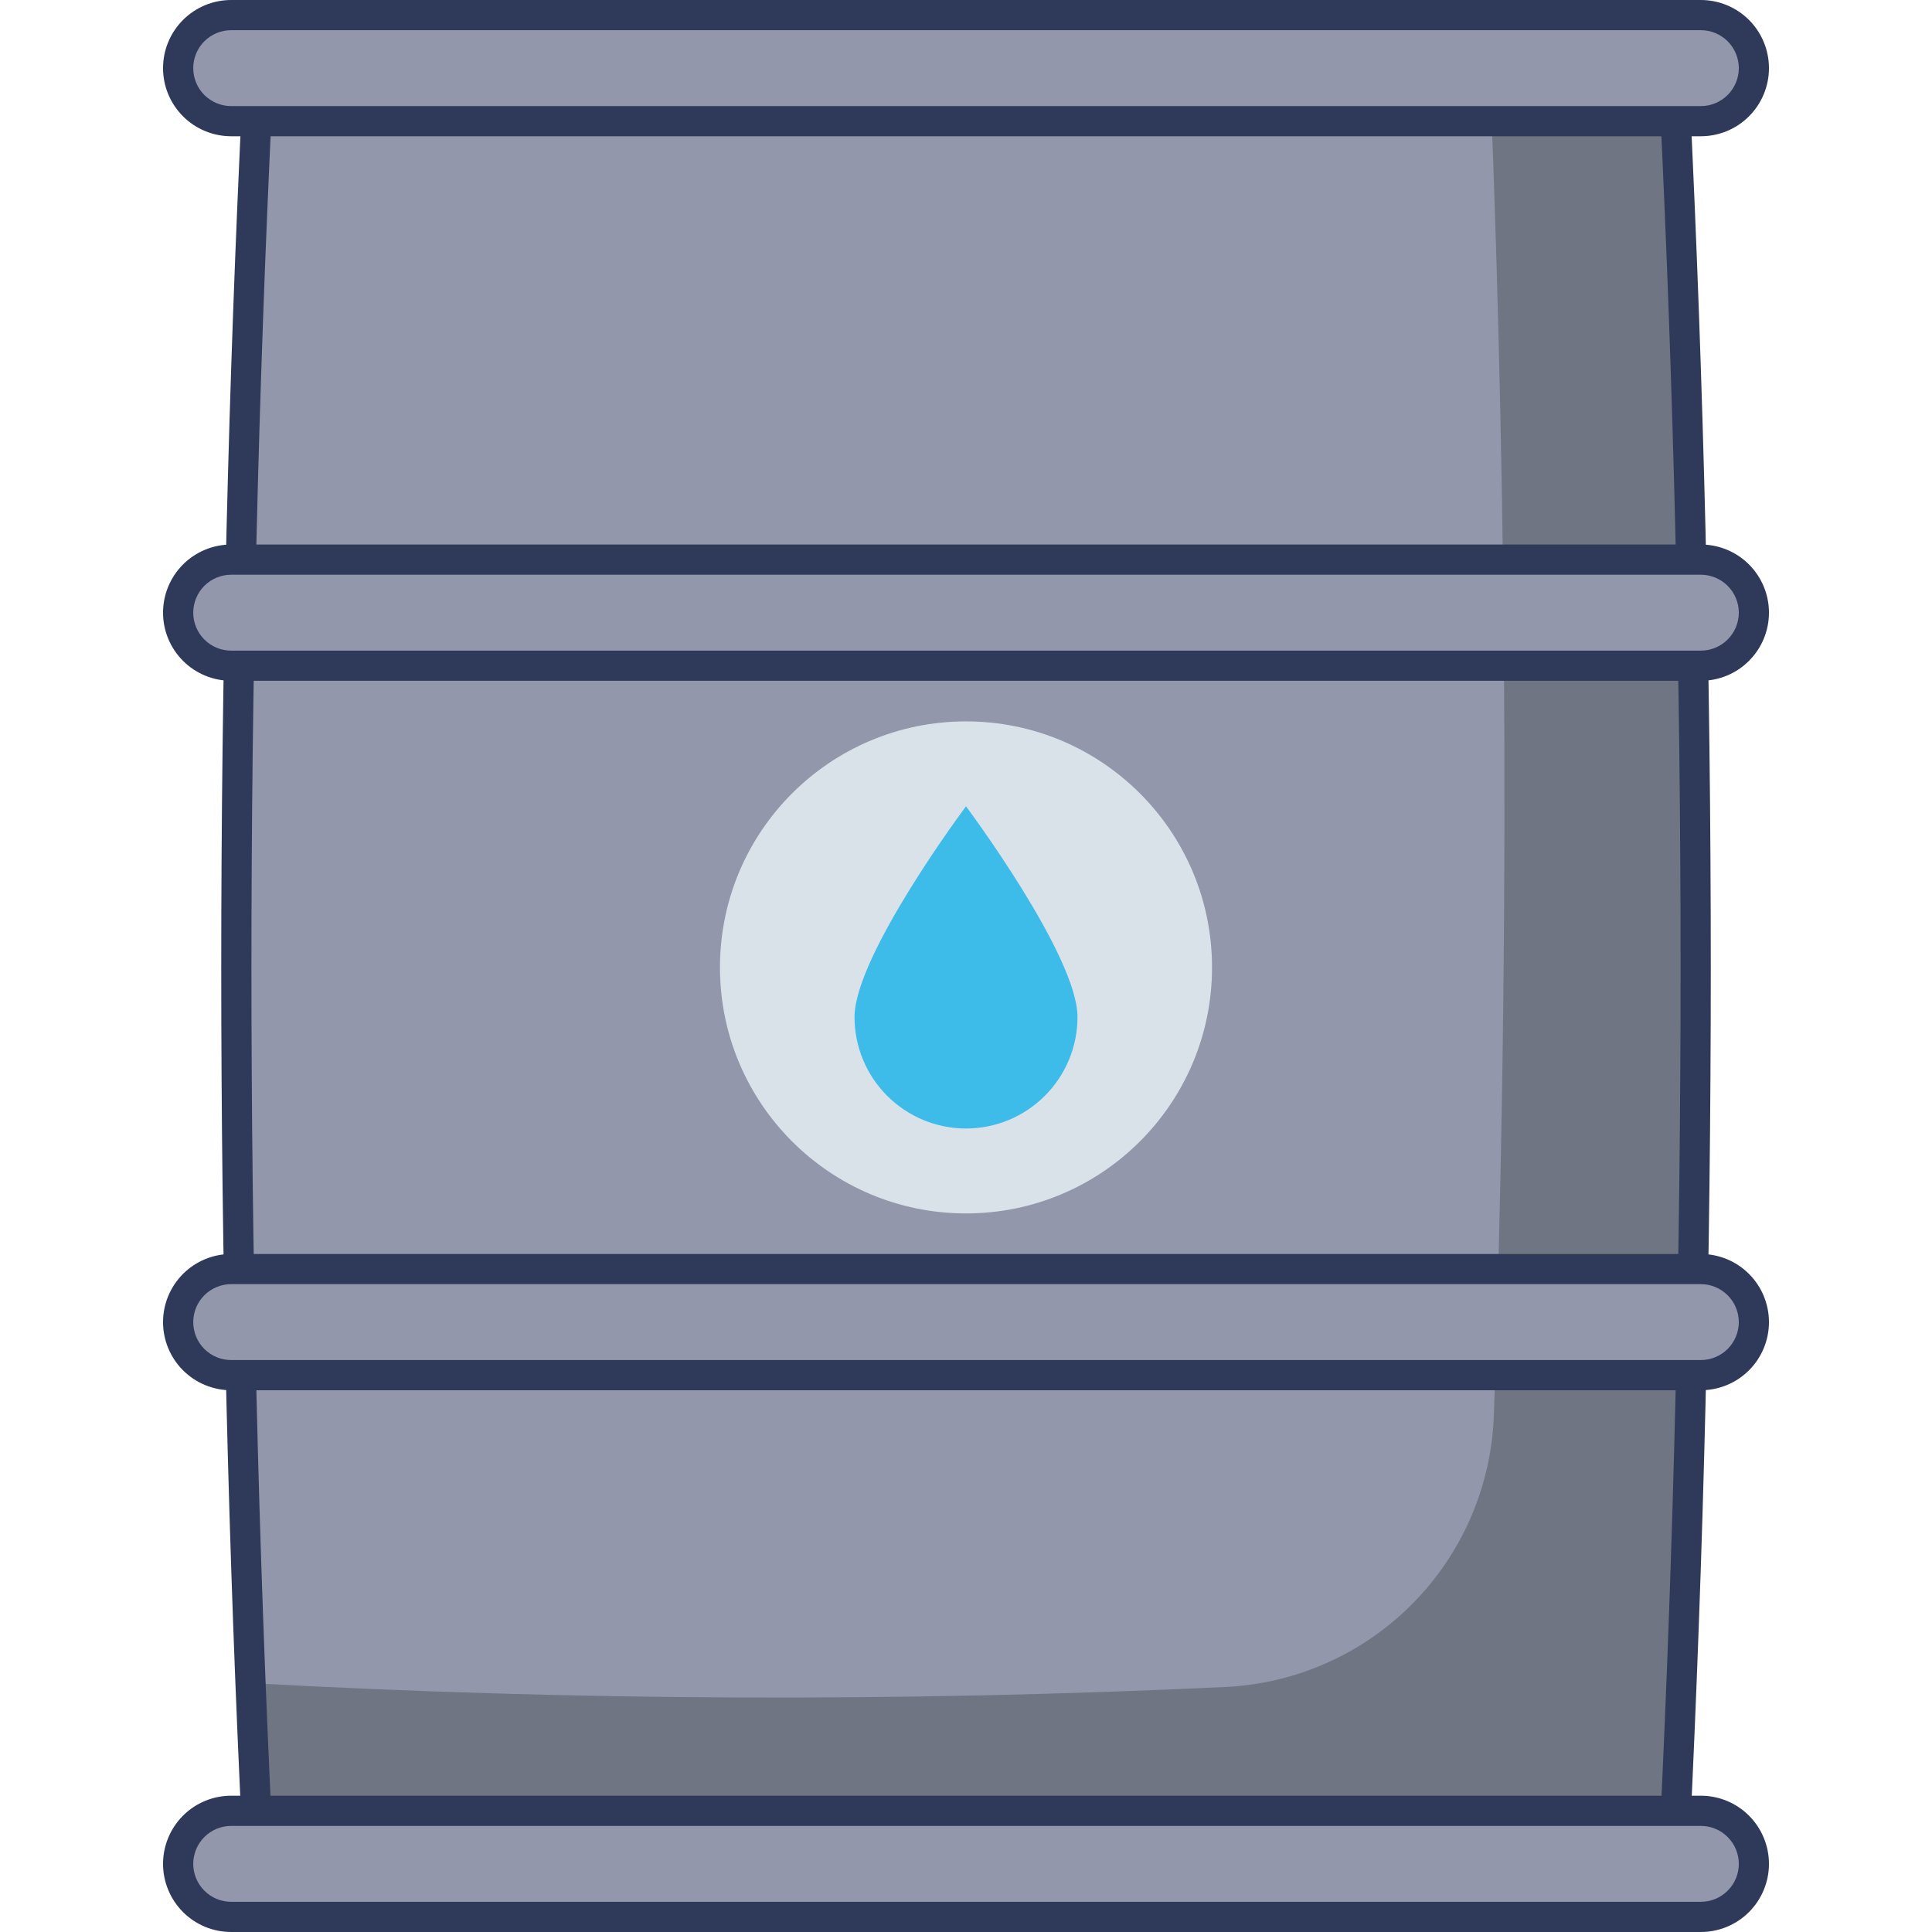 <svg width="46" height="46" viewBox="0 0 46 46" fill="none" xmlns="http://www.w3.org/2000/svg">
<path d="M39.869 43.821C28.638 44.652 17.361 44.652 6.13 43.821C5.455 29.963 5.455 16.104 6.13 2.246C17.361 1.415 28.638 1.415 39.869 2.246C40.544 16.104 40.544 29.962 39.869 43.821Z" fill="#9297AB"/>
<path d="M39.869 43.821C28.638 44.652 17.361 44.652 6.13 43.821C5.455 29.963 5.455 16.104 6.13 2.246C17.361 1.415 28.638 1.415 39.869 2.246C40.544 16.104 40.544 29.962 39.869 43.821Z" fill="#9297AB"/>
<path d="M39.869 43.821C28.638 44.652 17.361 44.652 6.13 43.821C5.455 29.963 5.455 16.104 6.13 2.246C17.361 1.415 28.638 1.415 39.869 2.246C40.544 16.104 40.544 29.962 39.869 43.821Z" fill="#9297AB"/>
<path d="M39.871 2.246C38.41 2.138 36.948 2.041 35.482 1.963C35.903 12.545 35.931 23.125 35.568 33.704C35.507 35.388 34.815 36.987 33.63 38.184C32.444 39.382 30.852 40.089 29.169 40.167C21.437 40.531 13.691 40.499 5.962 40.074C6.013 41.322 6.07 42.574 6.129 43.822C17.361 44.652 28.639 44.652 39.871 43.822C40.544 29.962 40.544 16.103 39.871 2.246Z" fill="#707583"/>
<path d="M23 44.801C17.355 44.801 11.71 44.594 6.104 44.179C6.016 44.173 5.934 44.135 5.873 44.072C5.812 44.009 5.776 43.926 5.771 43.839C5.1 30.033 5.1 16.034 5.772 2.228C5.776 2.141 5.812 2.058 5.873 1.995C5.935 1.932 6.017 1.894 6.104 1.888C17.353 1.059 28.648 1.059 39.896 1.888C39.984 1.894 40.066 1.932 40.127 1.995C40.188 2.058 40.225 2.141 40.229 2.228C40.901 16.034 40.901 30.033 40.229 43.838C40.225 43.926 40.188 44.009 40.127 44.072C40.066 44.134 39.984 44.172 39.897 44.179C34.291 44.594 28.645 44.801 23 44.801ZM6.474 43.485C17.477 44.28 28.523 44.28 39.526 43.485C40.177 29.912 40.177 16.153 39.526 2.58C28.523 1.785 17.477 1.785 6.474 2.58C5.824 16.154 5.824 29.913 6.474 43.485Z" fill="#2F3A5A"/>
<path d="M40.496 43.115H5.504C4.807 43.115 4.241 43.68 4.241 44.378C4.241 45.075 4.807 45.64 5.504 45.64H40.496C41.193 45.64 41.758 45.075 41.758 44.378C41.758 43.68 41.193 43.115 40.496 43.115Z" fill="#9297AB"/>
<path d="M40.496 46H5.504C5.074 46 4.661 45.829 4.357 45.525C4.053 45.22 3.882 44.808 3.882 44.378C3.882 43.947 4.053 43.535 4.357 43.23C4.661 42.926 5.074 42.755 5.504 42.755H40.496C40.926 42.755 41.339 42.926 41.643 43.23C41.947 43.535 42.118 43.947 42.118 44.378C42.118 44.808 41.947 45.22 41.643 45.525C41.339 45.829 40.926 46 40.496 46H40.496ZM5.504 43.474C5.265 43.474 5.035 43.569 4.866 43.739C4.696 43.908 4.601 44.138 4.601 44.378C4.601 44.617 4.696 44.847 4.866 45.016C5.035 45.186 5.265 45.281 5.504 45.281H40.496C40.736 45.281 40.966 45.186 41.135 45.016C41.305 44.847 41.4 44.617 41.4 44.378C41.4 44.138 41.305 43.908 41.135 43.739C40.966 43.569 40.736 43.474 40.496 43.474H5.504Z" fill="#2F3A5A"/>
<path d="M40.496 0.359H5.504C4.807 0.359 4.241 0.925 4.241 1.622C4.241 2.32 4.807 2.885 5.504 2.885H40.496C41.193 2.885 41.758 2.32 41.758 1.622C41.758 0.925 41.193 0.359 40.496 0.359Z" fill="#9297AB"/>
<path d="M40.496 3.244H5.504C5.074 3.244 4.661 3.074 4.357 2.769C4.053 2.465 3.882 2.052 3.882 1.622C3.882 1.192 4.053 0.779 4.357 0.475C4.661 0.171 5.074 6.41106e-09 5.504 0L40.496 0C40.926 6.41106e-09 41.339 0.171 41.643 0.475C41.947 0.779 42.118 1.192 42.118 1.622C42.118 2.052 41.947 2.465 41.643 2.769C41.339 3.074 40.926 3.244 40.496 3.244H40.496ZM5.504 0.719C5.264 0.719 5.035 0.814 4.865 0.983C4.696 1.153 4.601 1.383 4.601 1.622C4.601 1.862 4.696 2.092 4.865 2.261C5.035 2.43 5.264 2.526 5.504 2.526H40.496C40.736 2.526 40.965 2.43 41.135 2.261C41.304 2.092 41.4 1.862 41.4 1.622C41.4 1.383 41.304 1.153 41.135 0.983C40.965 0.814 40.736 0.719 40.496 0.719H5.504Z" fill="#2F3A5A"/>
<path d="M40.496 13.325H5.504C4.807 13.325 4.241 13.89 4.241 14.588C4.241 15.285 4.807 15.851 5.504 15.851H40.496C41.193 15.851 41.758 15.285 41.758 14.588C41.758 13.89 41.193 13.325 40.496 13.325Z" fill="#9297AB"/>
<path d="M40.496 16.209H5.504C5.074 16.209 4.661 16.039 4.357 15.734C4.053 15.43 3.882 15.018 3.882 14.587C3.882 14.157 4.053 13.745 4.357 13.44C4.661 13.136 5.074 12.965 5.504 12.965H40.496C40.926 12.965 41.339 13.136 41.643 13.44C41.947 13.745 42.118 14.157 42.118 14.587C42.118 15.018 41.947 15.43 41.643 15.734C41.339 16.039 40.926 16.209 40.496 16.209H40.496ZM5.504 13.684C5.264 13.684 5.035 13.779 4.865 13.949C4.696 14.118 4.601 14.348 4.601 14.588C4.601 14.827 4.696 15.057 4.865 15.226C5.035 15.396 5.264 15.491 5.504 15.491H40.496C40.736 15.491 40.965 15.396 41.135 15.226C41.304 15.057 41.4 14.827 41.4 14.588C41.4 14.348 41.304 14.118 41.135 13.949C40.965 13.779 40.736 13.684 40.496 13.684H5.504Z" fill="#2F3A5A"/>
<path d="M40.496 30.216H5.504C4.807 30.216 4.241 30.781 4.241 31.479C4.241 32.176 4.807 32.742 5.504 32.742H40.496C41.193 32.742 41.758 32.176 41.758 31.479C41.758 30.781 41.193 30.216 40.496 30.216Z" fill="#9297AB"/>
<path d="M40.496 33.101H5.504C5.074 33.101 4.661 32.93 4.357 32.626C4.053 32.322 3.882 31.909 3.882 31.479C3.882 31.049 4.053 30.636 4.357 30.332C4.661 30.027 5.074 29.857 5.504 29.857H40.496C40.926 29.857 41.339 30.027 41.643 30.332C41.947 30.636 42.118 31.049 42.118 31.479C42.118 31.909 41.947 32.322 41.643 32.626C41.339 32.93 40.926 33.101 40.496 33.101H40.496ZM5.504 30.575C5.264 30.575 5.035 30.671 4.865 30.84C4.696 31.009 4.601 31.239 4.601 31.479C4.601 31.718 4.696 31.948 4.865 32.118C5.035 32.287 5.264 32.382 5.504 32.382H40.496C40.736 32.382 40.965 32.287 41.135 32.118C41.304 31.948 41.4 31.718 41.4 31.479C41.4 31.239 41.304 31.009 41.135 30.84C40.965 30.671 40.736 30.575 40.496 30.575H5.504Z" fill="#2F3A5A"/>
<path d="M23 28.891C26.235 28.891 28.858 26.269 28.858 23.034C28.858 19.798 26.235 17.176 23 17.176C19.765 17.176 17.142 19.798 17.142 23.034C17.142 26.269 19.765 28.891 23 28.891Z" fill="#D9E2E9"/>
<path d="M23 19.198C23 19.198 20.346 22.748 20.346 24.214C20.346 24.563 20.414 24.908 20.548 25.23C20.681 25.552 20.877 25.845 21.123 26.091C21.37 26.338 21.662 26.533 21.984 26.667C22.306 26.8 22.652 26.869 23 26.869C23.349 26.869 23.694 26.8 24.016 26.667C24.338 26.533 24.631 26.338 24.877 26.091C25.124 25.845 25.319 25.552 25.453 25.23C25.586 24.908 25.655 24.563 25.655 24.214C25.654 22.748 23 19.198 23 19.198Z" fill="#3DBCE9"/>
</svg>
